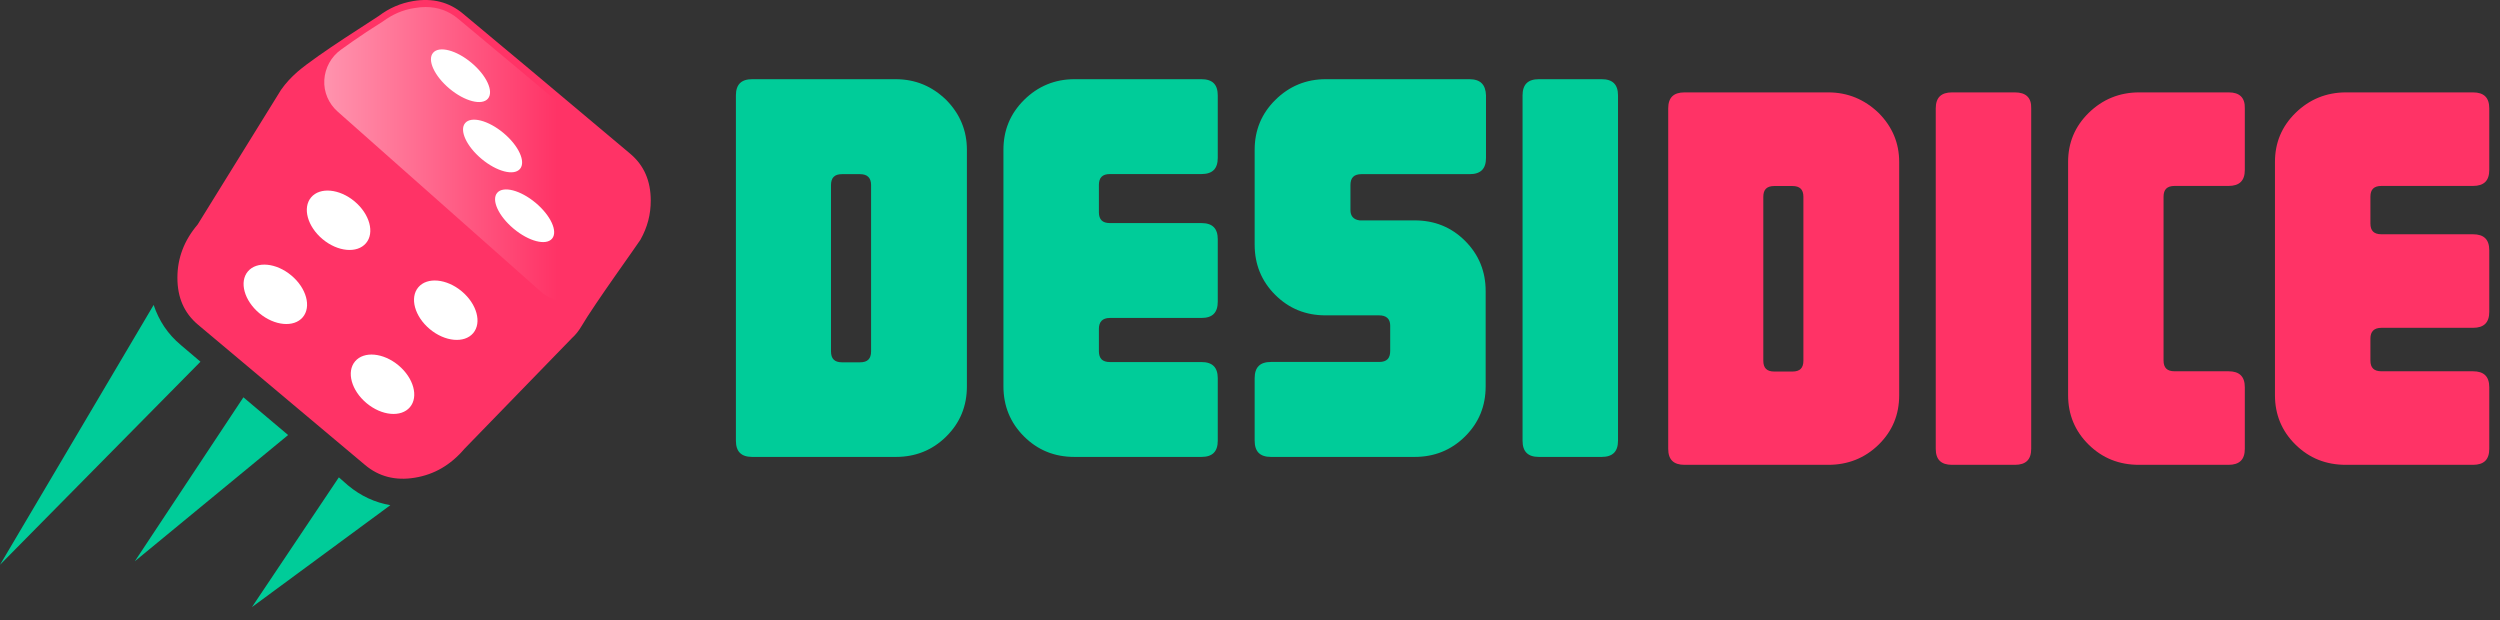 <svg width="133" height="33" viewBox="0 0 133 33" fill="none" xmlns="http://www.w3.org/2000/svg">
<rect x="0" y="0" width="133" height="33" fill="#333333" stroke="none"/>
<path d="M47.645 4.213H40.019C39.433 4.213 39.15 4.495 39.15 5.077V23.444C39.15 24.026 39.433 24.308 40.019 24.308H47.663C48.702 24.308 49.608 23.951 50.344 23.218C51.08 22.486 51.439 21.603 51.439 20.552V7.969C51.439 6.955 51.08 6.072 50.344 5.321C49.589 4.588 48.702 4.213 47.645 4.213ZM46.342 18.692C46.342 19.087 46.153 19.275 45.757 19.275H44.794C44.398 19.275 44.209 19.087 44.209 18.692V9.847C44.209 9.453 44.398 9.265 44.794 9.265H45.757C46.135 9.265 46.342 9.453 46.342 9.847V18.692Z" fill="#00CC99"/>
<path d="M63.916 4.213H57.159C56.12 4.213 55.214 4.588 54.478 5.32C53.742 6.052 53.383 6.933 53.383 7.965V20.555C53.383 21.587 53.742 22.488 54.478 23.219C55.214 23.951 56.102 24.308 57.159 24.308H63.916C64.502 24.308 64.785 24.026 64.785 23.445V20.124C64.785 19.542 64.502 19.261 63.916 19.261H59.046C58.65 19.261 58.461 19.073 58.461 18.679V17.497C58.461 17.122 58.65 16.915 59.046 16.915H63.916C64.502 16.915 64.785 16.634 64.785 16.052V12.731C64.785 12.149 64.502 11.868 63.916 11.868H59.046C58.65 11.868 58.461 11.68 58.461 11.286V9.842C58.461 9.448 58.65 9.26 59.046 9.26H63.916C64.502 9.26 64.785 8.979 64.785 8.397V5.076C64.785 4.494 64.502 4.213 63.916 4.213Z" fill="#00CC99"/>
<path d="M78.168 4.213H70.523C69.485 4.213 68.579 4.588 67.843 5.321C67.106 6.053 66.748 6.936 66.748 7.969V13.021C66.748 14.054 67.106 14.955 67.843 15.688C68.579 16.42 69.466 16.777 70.523 16.777H73.374C73.751 16.777 73.959 16.965 73.959 17.321V18.674C73.959 19.068 73.77 19.256 73.374 19.256H67.616C67.031 19.256 66.748 19.538 66.748 20.12V23.444C66.748 24.026 67.031 24.308 67.616 24.308H75.261C76.299 24.308 77.206 23.951 77.942 23.218C78.678 22.486 79.037 21.603 79.037 20.552V15.481C79.037 14.448 78.678 13.547 77.942 12.814C77.206 12.082 76.318 11.725 75.261 11.725H72.335C72.014 11.687 71.844 11.499 71.844 11.18V9.847C71.844 9.452 72.033 9.265 72.43 9.265H78.187C78.772 9.265 79.055 8.983 79.055 8.401V5.077C79.037 4.495 78.753 4.213 78.168 4.213Z" fill="#00CC99"/>
<path d="M85.209 4.213H81.868C81.283 4.213 81 4.495 81 5.077V23.444C81 24.026 81.283 24.308 81.868 24.308H85.209C85.794 24.308 86.078 24.026 86.078 23.444V5.077C86.078 4.495 85.794 4.213 85.209 4.213Z" fill="#00CC99"/>
<path d="M97.262 4.915H89.617C89.032 4.915 88.749 5.193 88.749 5.767V23.877C88.749 24.451 89.032 24.729 89.617 24.729H97.262C98.3 24.729 99.206 24.377 99.943 23.655C100.679 22.933 101.037 22.062 101.037 21.025V8.619C101.037 7.619 100.679 6.748 99.943 6.008C99.188 5.285 98.3 4.915 97.262 4.915ZM95.941 19.192C95.941 19.581 95.752 19.766 95.356 19.766H94.393C93.996 19.766 93.808 19.581 93.808 19.192V10.47C93.808 10.081 93.996 9.896 94.393 9.896H95.356C95.752 9.896 95.941 10.081 95.941 10.47V19.192Z" fill="#FF3366"/>
<path d="M107.191 4.915H103.85C103.265 4.915 102.982 5.193 102.982 5.767V23.877C102.982 24.451 103.265 24.729 103.85 24.729H107.191C107.777 24.729 108.06 24.451 108.06 23.877V5.767C108.079 5.193 107.777 4.915 107.191 4.915Z" fill="#FF3366"/>
<path d="M118.574 4.915H113.798C112.76 4.915 111.854 5.285 111.118 6.006C110.382 6.728 110.023 7.598 110.023 8.615V21.029C110.023 22.046 110.382 22.934 111.118 23.656C111.854 24.378 112.741 24.729 113.798 24.729H118.555C119.14 24.729 119.424 24.451 119.424 23.878V20.603C119.424 20.03 119.14 19.752 118.555 19.752H115.686C115.29 19.752 115.101 19.567 115.101 19.179V10.465C115.101 10.077 115.29 9.892 115.686 9.892H118.555C119.14 9.892 119.424 9.614 119.424 9.041V5.766C119.442 5.192 119.14 4.915 118.574 4.915Z" fill="#FF3366"/>
<path d="M126.691 9.892H131.561C132.146 9.892 132.429 9.614 132.429 9.041V5.766C132.429 5.192 132.146 4.915 131.561 4.915H124.803C123.765 4.915 122.859 5.285 122.123 6.006C121.386 6.728 121.028 7.598 121.028 8.615V21.029C121.028 22.046 121.386 22.934 122.123 23.656C122.859 24.378 123.746 24.729 124.803 24.729H131.561C132.146 24.729 132.429 24.451 132.429 23.878V20.603C132.429 20.03 132.146 19.752 131.561 19.752H126.691C126.294 19.752 126.106 19.567 126.106 19.179V18.013C126.106 17.643 126.294 17.44 126.691 17.44H131.561C132.146 17.44 132.429 17.162 132.429 16.589V13.314C132.429 12.741 132.146 12.463 131.561 12.463H126.691C126.294 12.463 126.106 12.278 126.106 11.89V10.465C126.106 10.077 126.294 9.892 126.691 9.892Z" fill="#FF3366"/>
<path d="M34.62 10.671C34.62 9.62 34.261 8.795 33.525 8.176L29.995 5.212L28.164 3.674L24.634 0.73C23.898 0.111 23.011 -0.115 21.991 0.054C21.312 0.167 20.708 0.429 20.16 0.842C19.934 1.011 16.932 2.868 15.819 3.824C15.498 4.106 15.196 4.425 14.95 4.781L10.514 11.946C9.797 12.79 9.438 13.728 9.438 14.779C9.438 15.829 9.797 16.654 10.533 17.273L14.063 20.237L15.894 21.775L19.424 24.739C20.16 25.358 21.047 25.583 22.067 25.414C23.105 25.245 23.973 24.739 24.709 23.876L30.429 17.986C30.637 17.799 30.807 17.573 30.939 17.348C31.618 16.185 33.94 12.978 34.072 12.753C34.45 12.078 34.62 11.402 34.62 10.671Z" fill="#FF3366"/>
<path d="M25.174 17.722C25.643 17.167 25.371 16.171 24.565 15.498C23.759 14.824 22.725 14.728 22.255 15.283C21.786 15.838 22.058 16.834 22.864 17.508C23.67 18.181 24.704 18.277 25.174 17.722Z" fill="white"/>
<path d="M16.107 16.877C16.576 16.322 16.304 15.326 15.498 14.653C14.692 13.979 13.658 13.884 13.188 14.439C12.719 14.994 12.991 15.989 13.797 16.663C14.603 17.336 15.637 17.432 16.107 16.877Z" fill="white"/>
<path d="M21.809 21.661C22.279 21.106 22.006 20.11 21.2 19.437C20.394 18.764 19.36 18.668 18.891 19.223C18.421 19.778 18.694 20.774 19.5 21.447C20.305 22.12 21.34 22.216 21.809 21.661Z" fill="white"/>
<path d="M19.471 12.937C19.941 12.382 19.668 11.387 18.862 10.713C18.056 10.04 17.022 9.944 16.552 10.499C16.083 11.054 16.355 12.05 17.161 12.723C17.967 13.397 19.001 13.492 19.471 12.937Z" fill="white"/>
<path d="M33.28 8.457L29.75 5.494L27.919 3.956L24.389 1.011C23.879 0.579 23.294 0.373 22.633 0.373C22.444 0.373 22.256 0.392 22.048 0.429C21.425 0.523 20.878 0.767 20.368 1.142C20.311 1.18 20.141 1.292 19.783 1.517C19.594 1.63 19.386 1.78 19.16 1.93C18.99 2.043 18.631 2.286 18.14 2.643C17.612 3.018 17.291 3.618 17.253 4.256C17.216 4.894 17.48 5.513 17.971 5.944L28.768 15.51C29.165 15.848 29.655 16.054 30.184 16.054C30.901 16.054 31.562 15.698 31.958 15.116C32.128 14.872 32.279 14.647 32.411 14.46C32.638 14.141 32.864 13.822 33.053 13.541C33.393 13.072 33.714 12.622 33.752 12.546C34.072 11.965 34.242 11.346 34.242 10.671C34.242 9.733 33.94 9.001 33.28 8.457Z" fill="url(#paint0_linear_2309_92879)"/>
<path d="M27.664 8.986C27.986 8.605 27.594 7.751 26.788 7.078C25.982 6.404 25.068 6.167 24.746 6.548C24.424 6.928 24.816 7.783 25.622 8.456C26.428 9.129 27.342 9.366 27.664 8.986Z" fill="white"/>
<path d="M29.369 12.697C29.691 12.317 29.299 11.462 28.493 10.789C27.687 10.116 26.772 9.879 26.45 10.259C26.128 10.64 26.52 11.494 27.326 12.167C28.132 12.841 29.047 13.078 29.369 12.697Z" fill="white"/>
<path d="M25.958 5.248C26.28 4.867 25.887 4.013 25.081 3.34C24.276 2.666 23.361 2.429 23.039 2.81C22.717 3.19 23.109 4.044 23.915 4.718C24.721 5.391 25.636 5.628 25.958 5.248Z" fill="white"/>
<path d="M8.174 16.223L0 30.047L10.665 19.243L9.627 18.361C8.929 17.78 8.457 17.067 8.174 16.223Z" fill="#00CC99"/>
<path d="M7.173 29.859L15.328 23.144L12.949 21.137L7.173 29.859Z" fill="#00CC99"/>
<path d="M18.027 25.395L13.403 32.298L20.765 26.877C19.934 26.727 19.198 26.389 18.518 25.826L18.027 25.395Z" fill="#00CC99"/>
<defs>
<linearGradient id="paint0_linear_2309_92879" x1="17.065" y1="8.213" x2="34.436" y2="8.213" gradientUnits="userSpaceOnUse">
<stop stop-color="#FF95AF"/>
<stop offset="0.724" stop-color="#FF3366"/>
</linearGradient>
</defs>
</svg>
